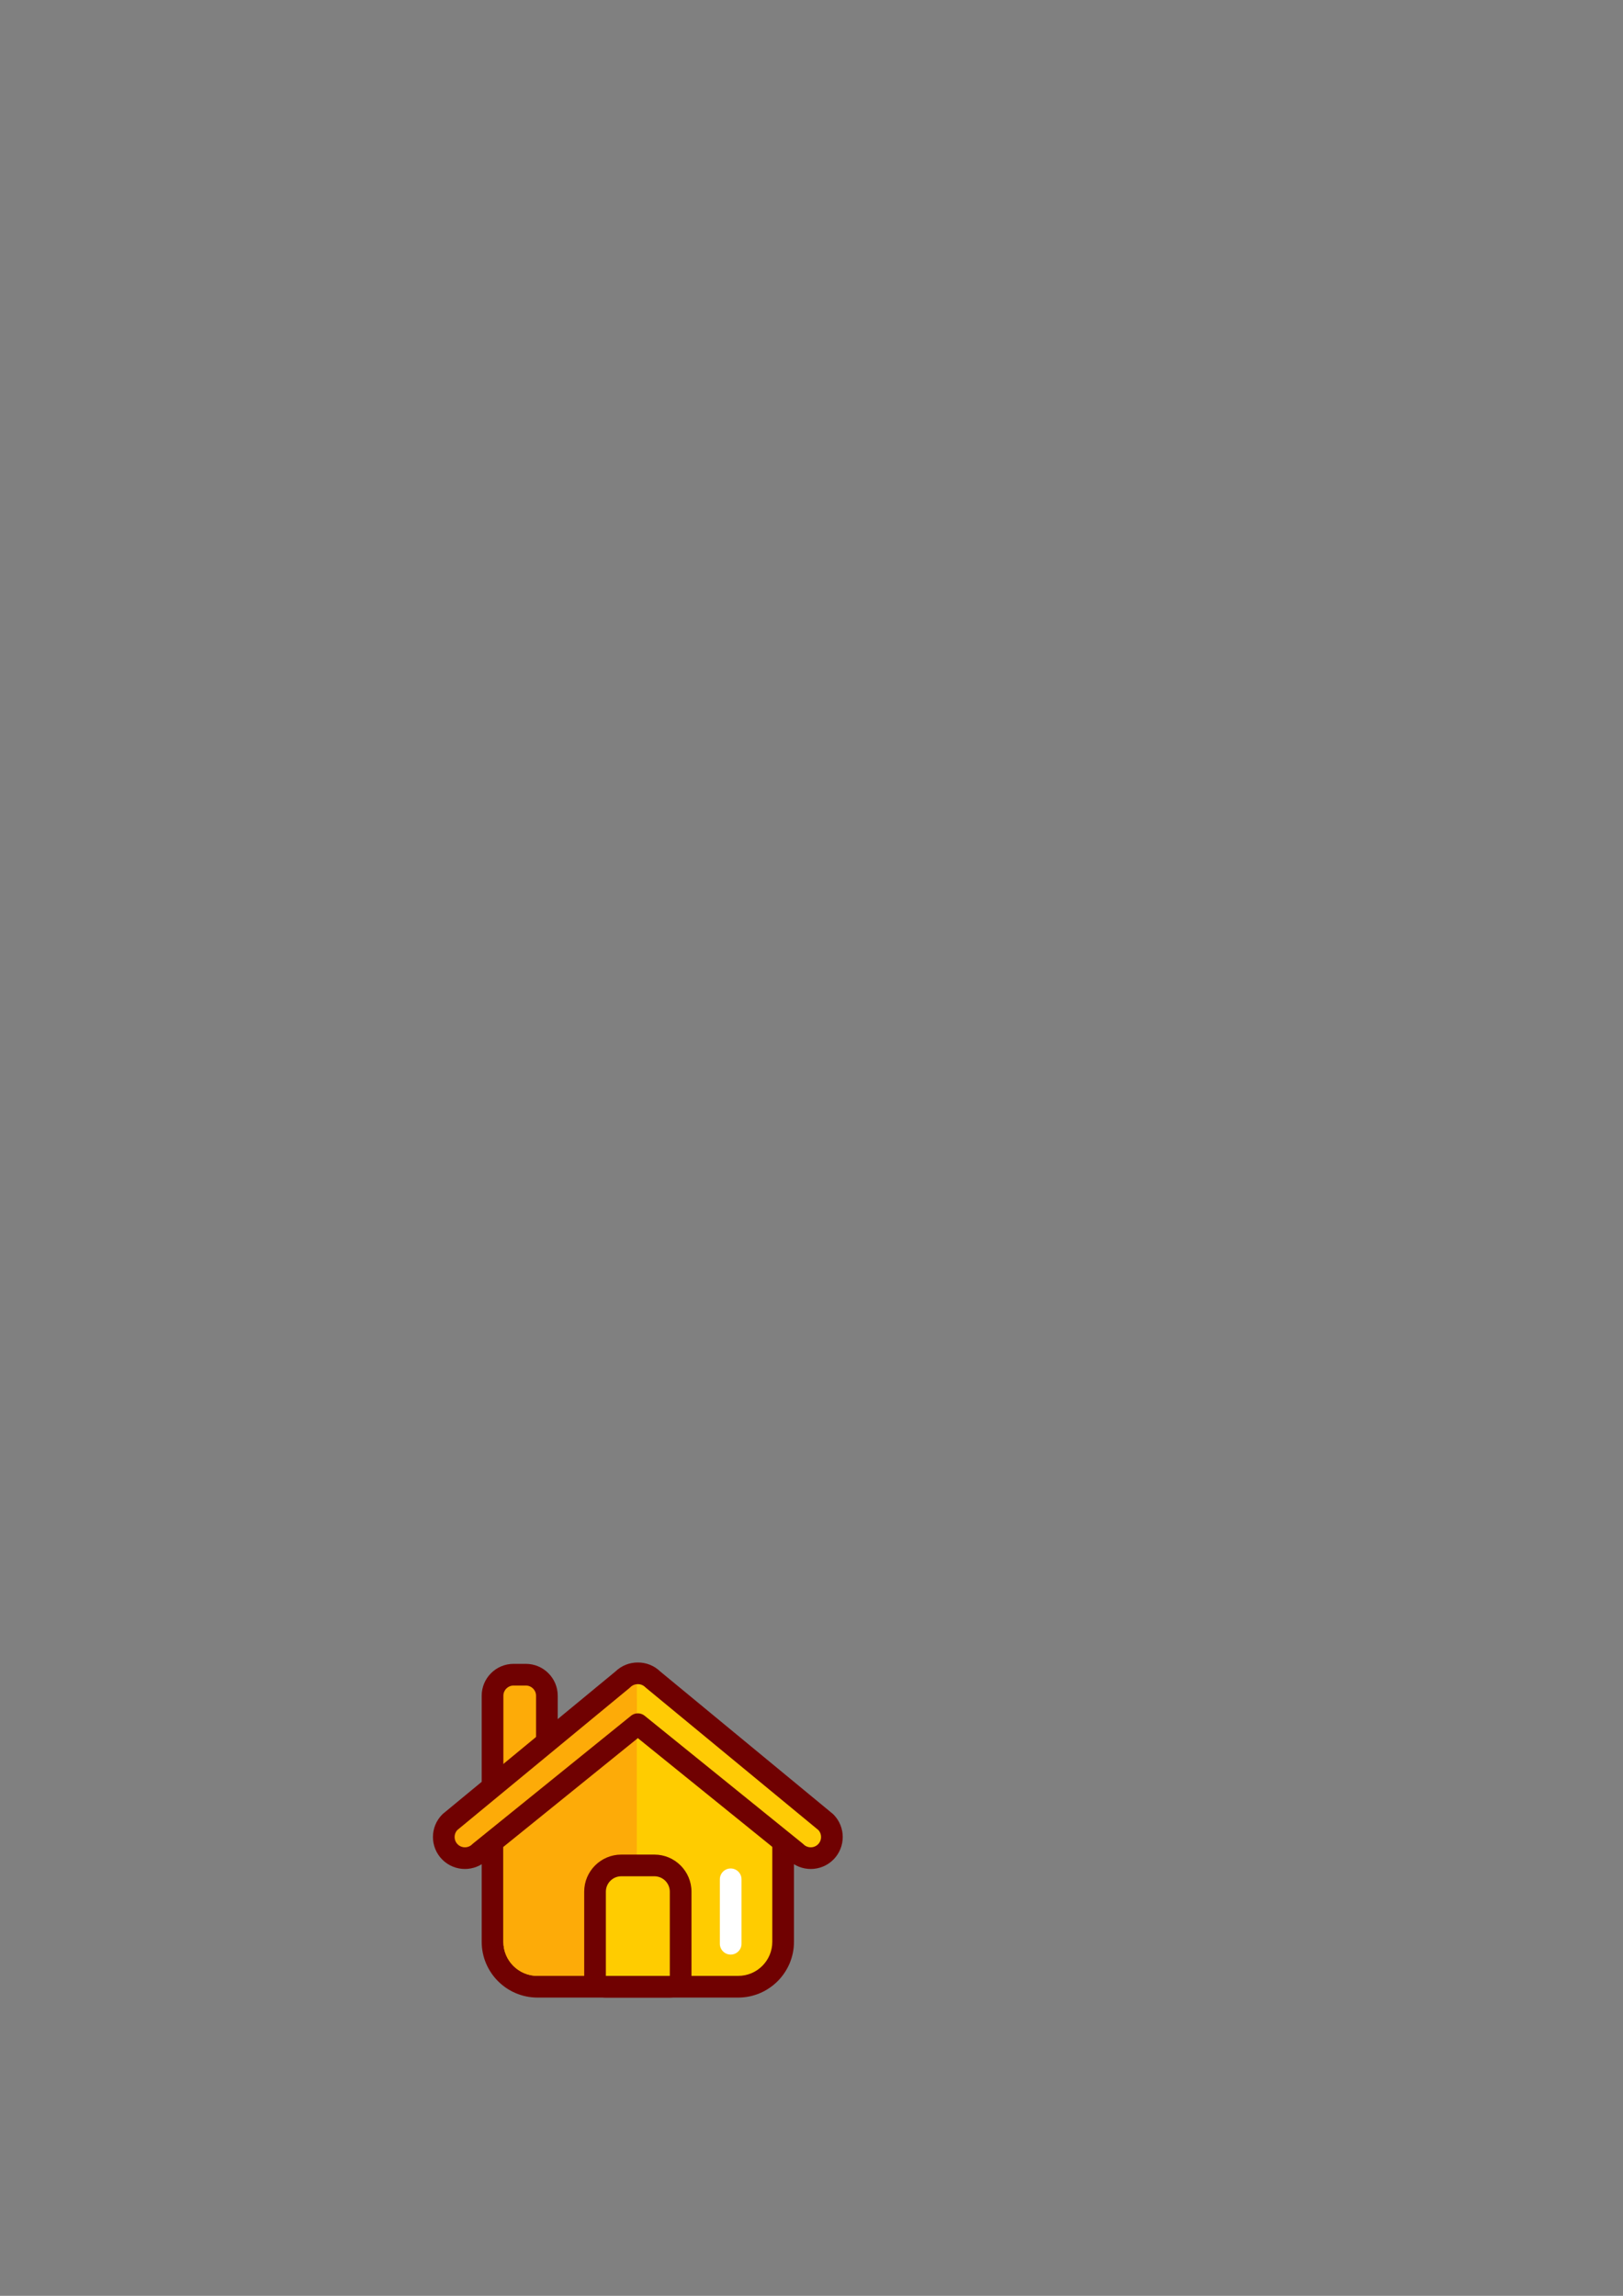 <?xml version="1.0" encoding="UTF-8"?>
<!DOCTYPE svg PUBLIC "-//W3C//DTD SVG 1.1//EN" "http://www.w3.org/Graphics/SVG/1.1/DTD/svg11.dtd">
<!-- Creator: CorelDRAW 2021 (64-Bit) -->
<svg xmlns="http://www.w3.org/2000/svg" xml:space="preserve" width="210mm" height="297mm" version="1.1" style="shape-rendering:geometricPrecision; text-rendering:geometricPrecision; image-rendering:optimizeQuality; fill-rule:evenodd; clip-rule:evenodd"
viewBox="0 0 21000 29700"
 xmlns:xlink="http://www.w3.org/1999/xlink"
 xmlns:xodm="http://www.corel.com/coreldraw/odm/2003">
 <rect x="0" y="0" width="21000" height="29700" fill="#808080" stroke="none"/>
 <defs>
  <style type="text/css">
   <![CDATA[
    .str0 {stroke:#700101;stroke-width:280.51;stroke-linejoin:round;stroke-miterlimit:10}
    .str1 {stroke:white;stroke-width:280.51;stroke-linecap:round;stroke-linejoin:round;stroke-miterlimit:10}
    .fil0 {fill:none}
    .fil4 {fill:none;fill-rule:nonzero}
    .fil2 {fill:#700101;fill-rule:nonzero}
    .fil5 {fill:#FDAB08;fill-rule:nonzero}
    .fil3 {fill:#FFCB05;fill-rule:nonzero}
    .fil1 {fill:#FFCC00;fill-rule:nonzero}
   ]]>
  </style>
 </defs>
 <g id="Layer_x0020_1">
  <rect class="fil0" x="4904.01" y="20334.24" width="6697.89" height="6697.89"/>
  <path class="fil1" d="M6954.33 25701.49c-320.6,0 -581.46,-260.84 -581.46,-581.58l0 -1803.54c0,-43.18 19.88,-83.93 53.85,-110.52l1761.77 -1377.71c25.38,-19.89 55.87,-29.77 86.42,-29.77 30.56,0 61.16,9.94 86.61,29.89l1717.79 1348.32c33.85,26.59 53.61,67.27 53.61,110.33l0 1833c0,320.74 -260.72,581.58 -581.34,581.58l-2597.25 0z"/>
  <path class="fil2" d="M8274.91 21658.09c-61.04,0 -122.04,19.88 -172.85,59.52l-1761.73 1377.74c-68.01,53.17 -107.75,134.72 -107.75,221.02l0 1803.54c0,398 323.8,721.86 721.75,721.86l2597.25 0c397.95,0 721.67,-323.86 721.67,-721.86l0 -1833c0,-86.13 -39.58,-167.48 -107.35,-220.66l-1717.78 -1348.27c-50.86,-39.89 -112.05,-59.89 -173.21,-59.89l0 0zm0 280.55l1717.8 1348.27 0 1833c0,243.83 -197.67,441.31 -441.13,441.31l-2597.25 0c-243.59,0 -441.19,-197.48 -441.19,-441.31l0 -1803.54 1761.77 -1377.73z"/>
  <path class="fil3" d="M10683.94 23571.3l-2235.63 -1844.11c-53.92,-53.97 -124.73,-80.49 -195.36,-79.89 -70.74,-0.6 -141.6,25.92 -195.45,79.89l-2235.36 1844.11c-106.72,106.72 -106.6,279.88 0,386.72 106.98,106.73 279.93,106.73 386.91,-0.13l2043.9 -1652.71 2044.08 1652.71c106.62,106.86 279.95,106.86 386.91,0.13 106.37,-106.84 106.49,-280 0,-386.72z"/>
  <path class="fil4" d="M10683.94 23571.3l-2235.63 -1844.11c-53.92,-53.97 -124.73,-80.49 -195.36,-79.89 -70.74,-0.6 -141.6,25.92 -195.45,79.89l-2235.36 1844.11c-106.72,106.72 -106.6,279.88 0,386.72 106.98,106.73 279.93,106.73 386.91,-0.13l2043.9 -1652.71 2044.08 1652.71c106.62,106.86 279.95,106.86 386.91,0.13 106.37,-106.84 106.49,-280 0,-386.72z"/>
  <path class="fil5" d="M6513.14 23506.89c-77.45,0 -140.27,-62.76 -140.27,-140.28l0 -1429.61c0,-150.04 122.09,-272.13 272.13,-272.13l159 0c150.09,0 272.13,122.09 272.13,272.13l0 1429.61c0,77.52 -62.76,140.28 -140.21,140.28l-422.78 0z"/>
  <path class="fil2" d="M6804 21524.59l-159 0c-227.39,0 -412.42,184.98 -412.42,412.41l0 1429.61c0,154.97 125.63,280.55 280.56,280.55l422.78 0c154.9,0 280.55,-125.58 280.55,-280.55l0 -1429.61c0,-227.43 -185.05,-412.41 -412.47,-412.41l0 0zm0 280.55c72.81,0 131.92,59.04 131.92,131.86l0 1429.61 -422.78 0 0 -1429.61c0,-72.82 59.11,-131.86 131.86,-131.86l159 0z"/>
  <path class="fil5" d="M8239.54 21966.39l-1726.4 1349.98 0 1803.54c0,243.83 197.6,441.31 441.19,441.31l1285.21 0 0 -3594.83z"/>
  <path class="fil5" d="M8239.54 21648.46c-66.23,2.63 -131.67,28.23 -182.04,78.73l-2235.36 1844.11c-106.72,106.72 -106.6,279.88 0,386.72 106.98,106.73 279.93,106.73 386.91,-0.13l2030.49 -1641.92 0 -667.51z"/>
  <path class="fil4 str0" d="M10683.94 23571.3l-2235.63 -1844.11c-53.92,-53.97 -124.73,-80.49 -195.36,-79.89 -70.74,-0.6 -141.6,25.92 -195.45,79.89l-2235.36 1844.11c-106.72,106.72 -106.6,279.88 0,386.72 106.98,106.73 279.93,106.73 386.91,-0.13l2043.9 -1652.71 2044.08 1652.71c106.62,106.86 279.95,106.86 386.91,0.13 106.37,-106.84 106.49,-280 0,-386.72z"/>
  <path class="fil1" d="M7839.39 25701.49c-77.45,0 -140.27,-62.75 -140.27,-140.27l0 -1089.2c0,-187.28 152.41,-339.64 339.77,-339.64l428.14 0c187.35,0 339.76,152.36 339.76,339.64l0 1089.2c0,77.52 -62.75,140.27 -140.2,140.27l-827.2 0z"/>
  <path class="fil2" d="M8467.03 23992.11l-428.14 0c-264.69,0 -480.05,215.29 -480.05,479.91l0 1089.2c0,154.97 125.58,280.55 280.55,280.55l827.2 0c154.9,0 280.53,-125.58 280.53,-280.55l0 -1089.2c0,-264.62 -215.41,-479.91 -480.09,-479.91l0 0zm0 280.55c110.19,0 199.56,89.29 199.56,199.36l0 1089.2 -827.2 0 0 -1089.2c0,-110.07 89.34,-199.36 199.5,-199.36l428.14 0z"/>
  <line class="fil4 str1" x1="9454.3" y1="24311.94" x2="9454.3" y2= "25145.41" />
 </g>
</svg>

